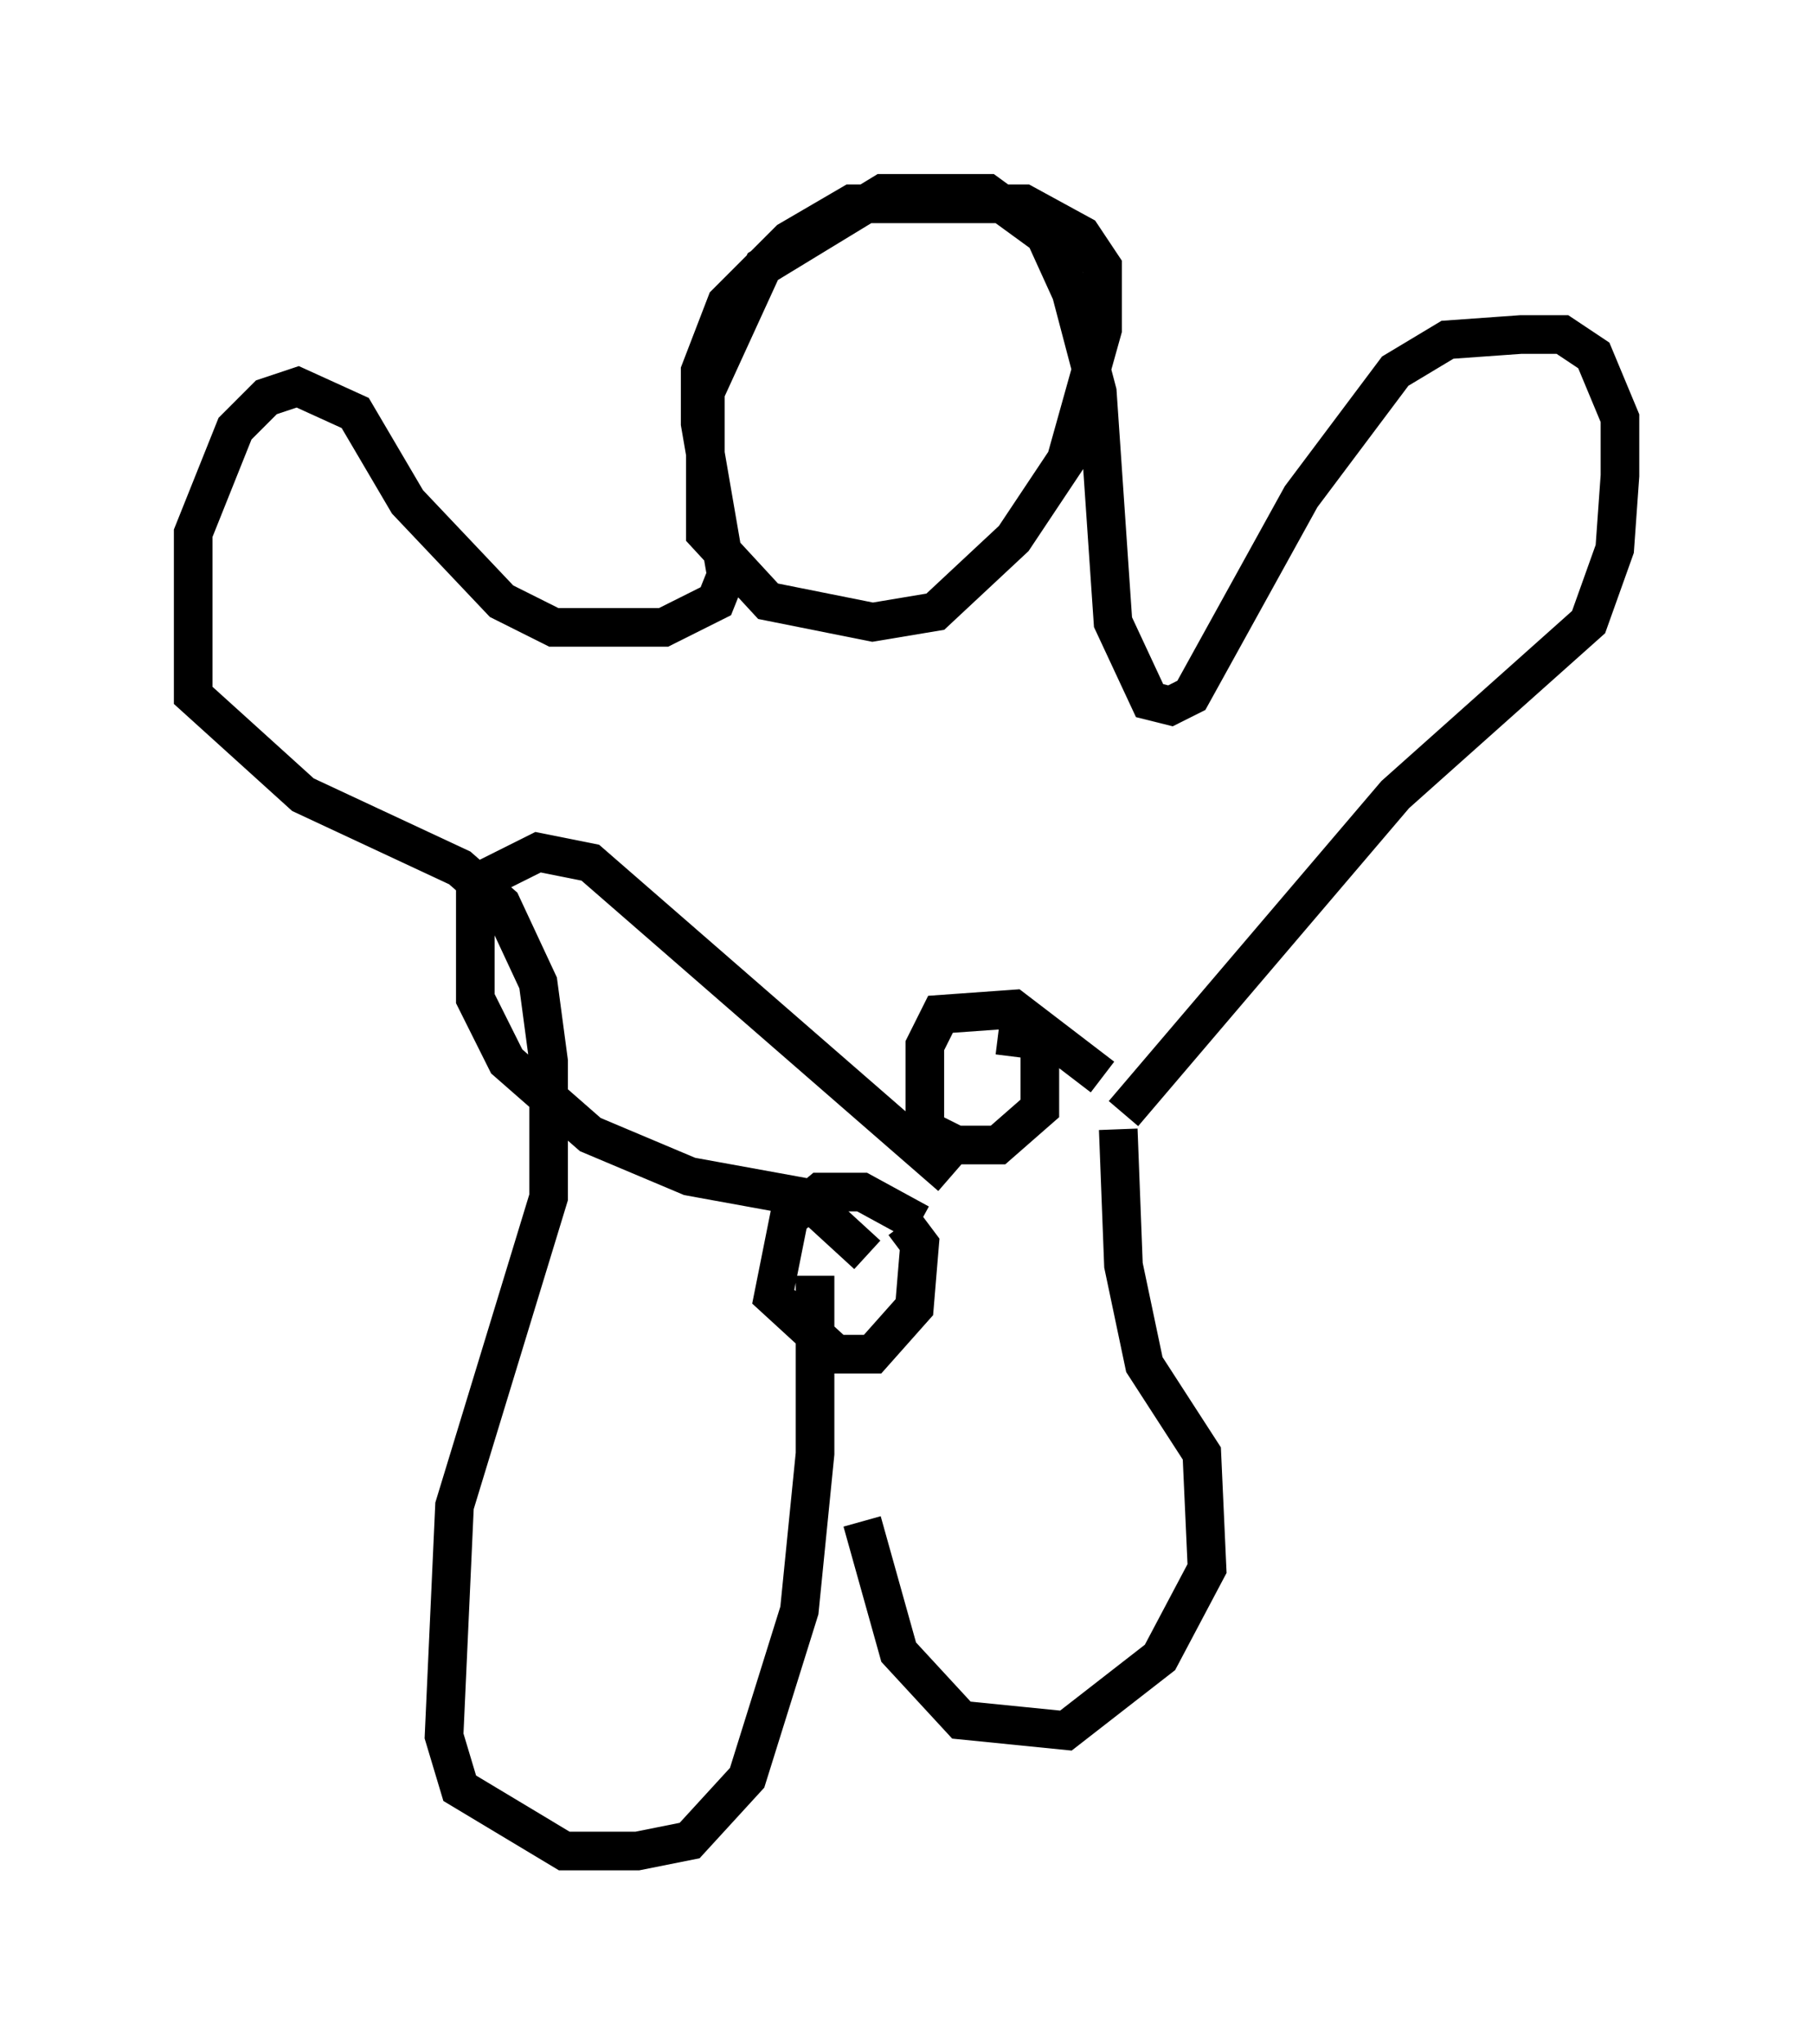 <?xml version="1.0" encoding="utf-8" ?>
<svg baseProfile="full" height="52.895" version="1.1" width="46.941" xmlns="http://www.w3.org/2000/svg" xmlns:ev="http://www.w3.org/2001/xml-events" xmlns:xlink="http://www.w3.org/1999/xlink"><defs /><rect fill="white" height="52.895" width="46.941" x="0" y="0" /><path d="M21.644, 31.522 m0.677, 7.848 l0.947, 3.383 1.624, 1.759 l2.706, 0.271 2.436, -1.894 l1.218, -2.3 -0.135, -2.977 l-1.488, -2.3 -0.541, -2.571 l-0.135, -3.518 m0.135, -0.406 l7.036, -8.254 5.007, -4.465 l0.677, -1.894 0.135, -1.894 l0.0, -1.488 -0.677, -1.624 l-0.812, -0.541 -1.083, 0.0 l-1.894, 0.135 -1.353, 0.812 l-2.436, 3.248 -2.842, 5.142 l-0.541, 0.271 -0.541, -0.135 l-0.947, -2.03 -0.406, -5.954 l-0.677, -2.571 -0.677, -1.488 l-1.488, -1.083 -2.706, 0.0 l-3.112, 1.894 -1.488, 3.248 l0.0, 3.654 1.624, 1.759 l2.706, 0.541 1.624, -0.271 l2.03, -1.894 1.353, -2.03 l0.947, -3.383 0.0, -1.624 l-0.541, -0.812 -1.488, -0.812 l-4.465, 0.0 -1.624, 0.947 l-1.624, 1.624 -0.677, 1.759 l0.0, 1.353 0.677, 3.924 l-0.271, 0.677 -1.353, 0.677 l-2.842, 0.0 -1.353, -0.677 l-2.436, -2.571 -1.353, -2.3 l-1.488, -0.677 -0.812, 0.271 l-0.812, 0.812 -1.083, 2.706 l0.0, 4.195 2.842, 2.571 l4.059, 1.894 1.083, 0.947 l0.947, 2.03 0.271, 2.03 l0.0, 3.518 -2.436, 7.984 l-0.271, 5.954 0.406, 1.353 l2.706, 1.624 1.894, 0.0 l1.353, -0.271 1.488, -1.624 l1.353, -4.33 0.406, -4.059 l0.0, -4.601 m3.518, -2.571 l-9.337, -8.119 -1.353, -0.271 l-1.624, 0.812 0.0, 2.977 l0.812, 1.624 2.165, 1.894 l2.571, 1.083 2.977, 0.541 l1.624, 1.488 m6.089, -4.601 l-2.3, -1.759 -1.894, 0.135 l-0.406, 0.812 0.0, 1.624 l0.0, 0.541 0.812, 0.406 l1.083, 0.0 1.083, -0.947 l0.0, -1.759 -1.083, -0.135 m-2.03, 4.871 l-1.488, -0.812 -1.083, 0.0 l-0.812, 0.677 -0.406, 2.03 l1.624, 1.488 0.947, 0.0 l1.083, -1.218 0.135, -1.624 l-0.406, -0.541 " fill="none" stroke="black" stroke-width="1" /></svg>